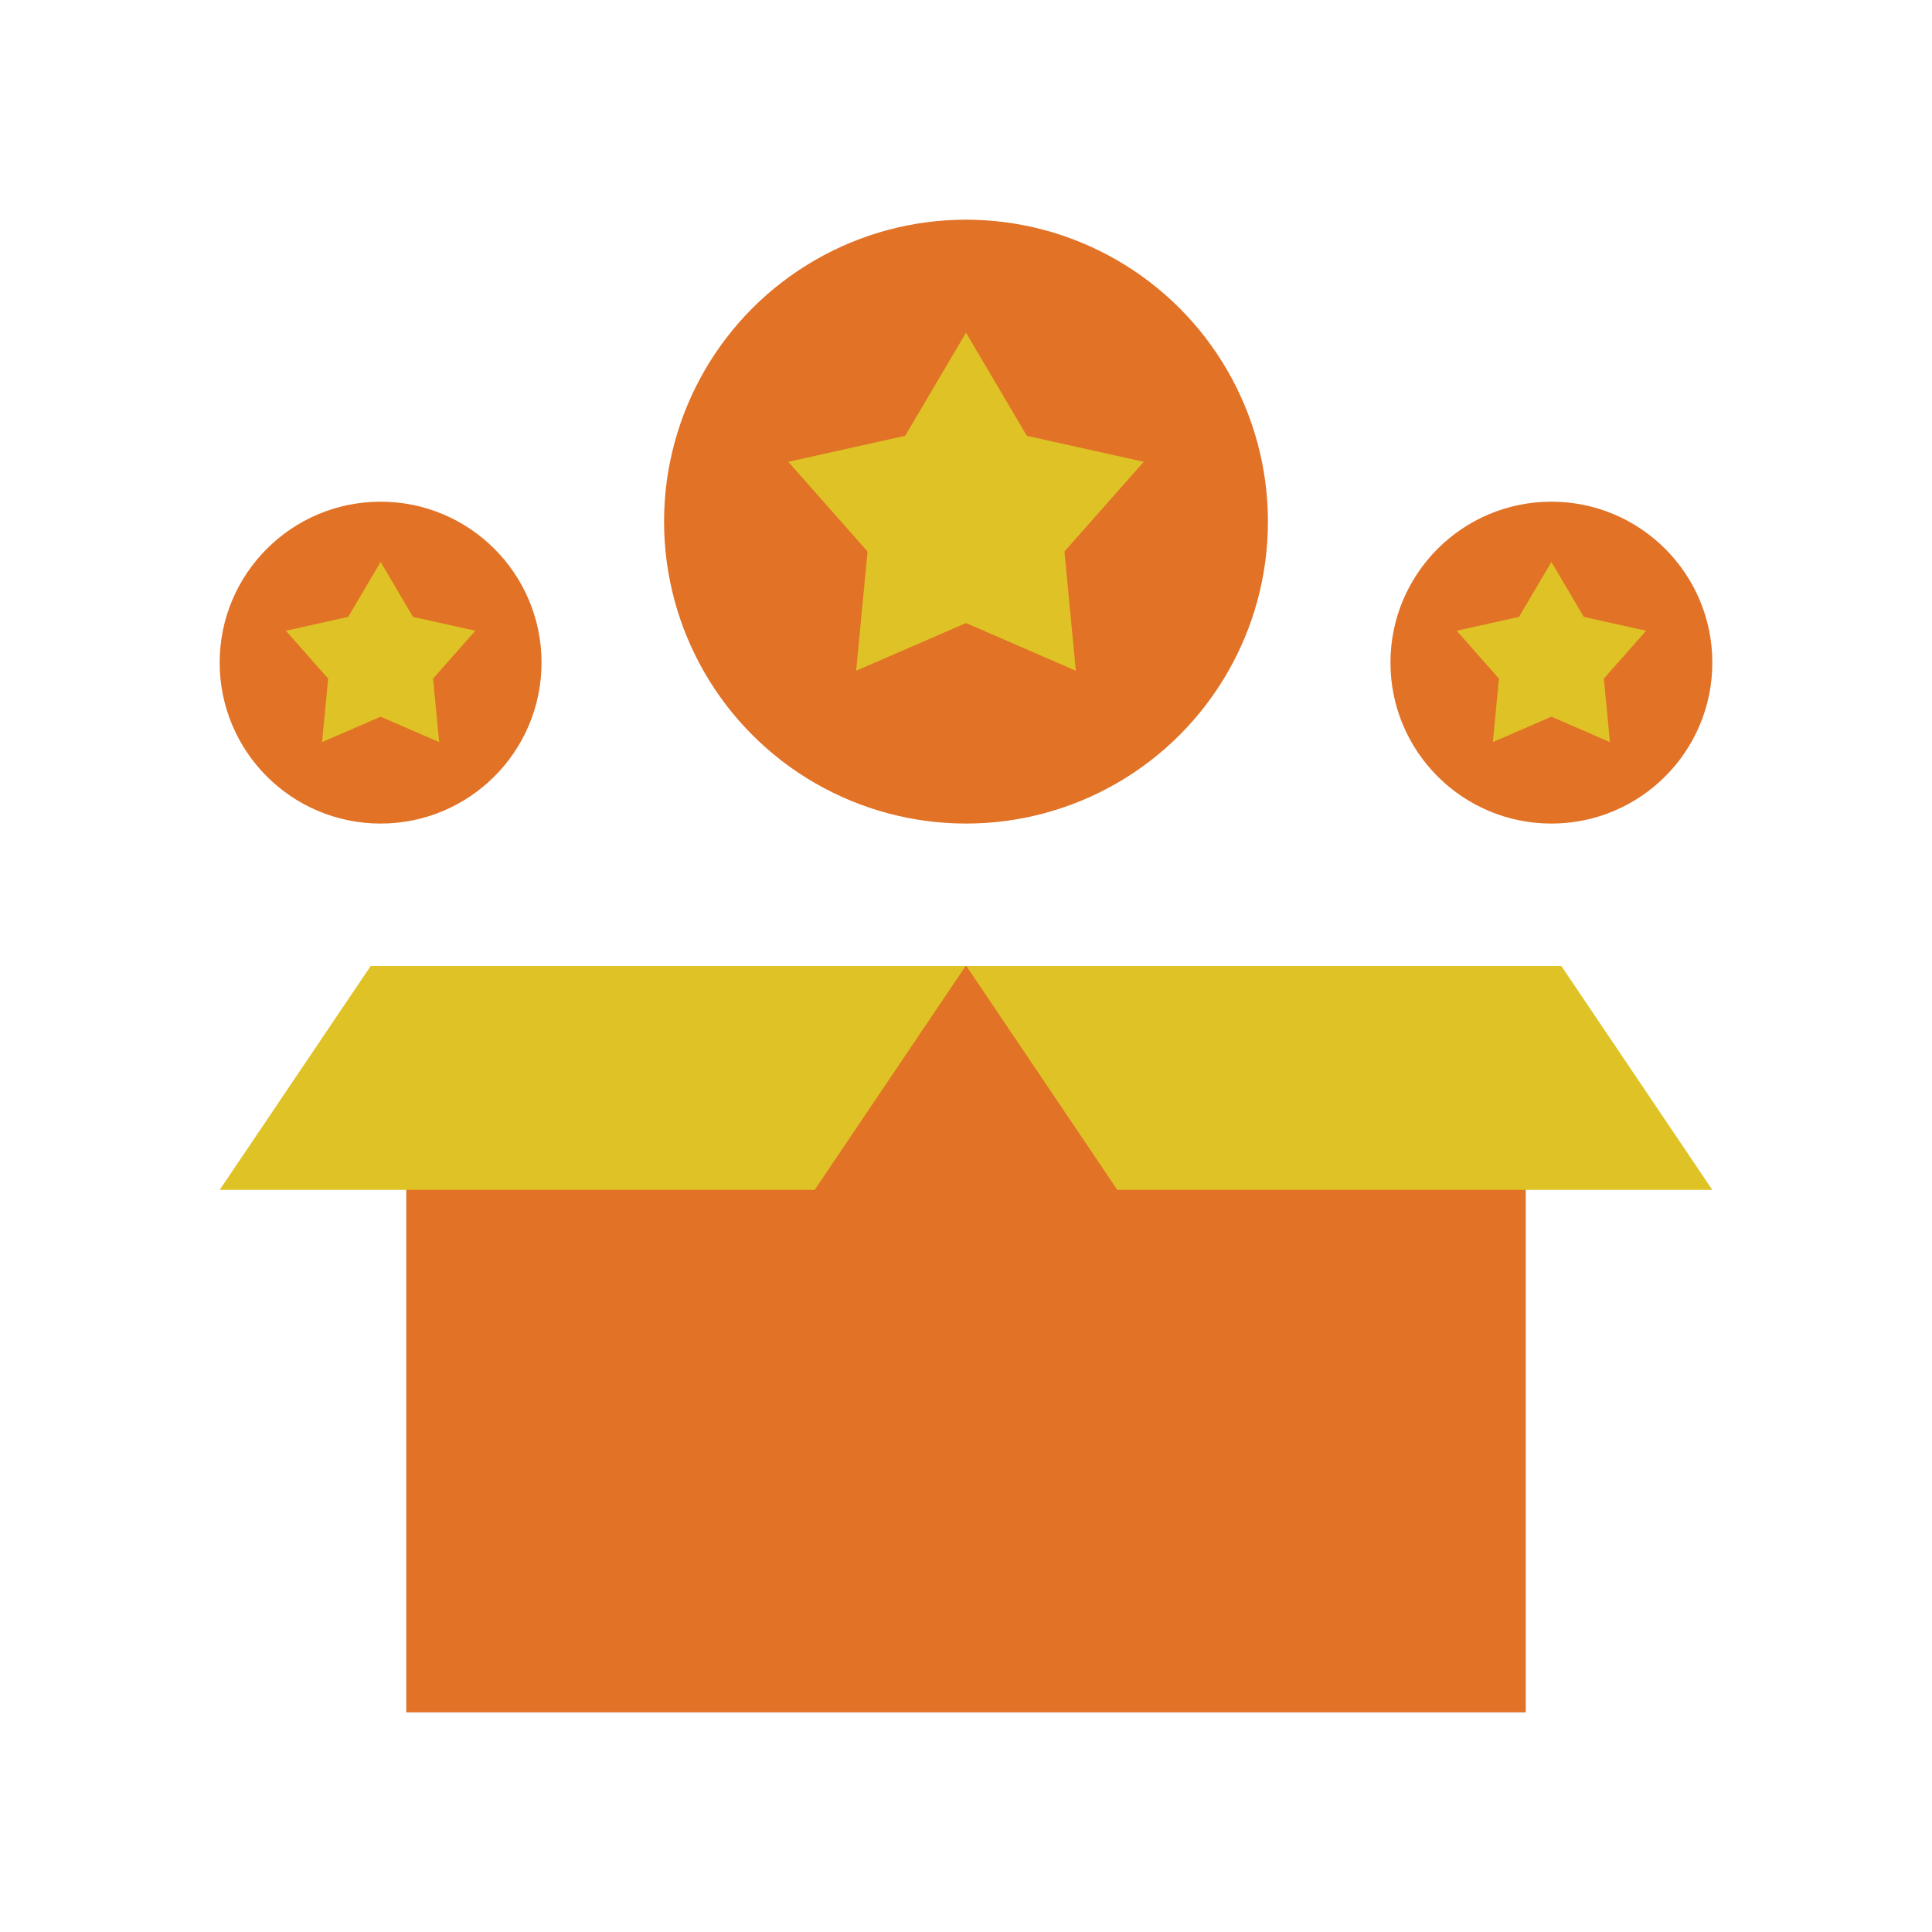 <svg id="Layer_1" data-name="Layer 1" xmlns="http://www.w3.org/2000/svg" viewBox="0 0 192 192"><defs><style>.cls-1{fill:#e17226;}.cls-2{fill:#dfc225;}</style></defs><title>redeem and broadcast icon</title><circle class="cls-1" cx="96" cy="51.838" r="30.006"/><polygon class="cls-2" points="96 33.059 102.047 43.31 113.664 45.893 105.784 54.811 106.917 66.659 96 61.92 85.083 66.659 86.216 54.811 78.336 45.893 89.953 43.31 96 33.059"/><circle class="cls-1" cx="37.824" cy="65.851" r="15.993"/><polygon class="cls-2" points="37.824 55.843 41.047 61.306 47.239 62.683 43.039 67.436 43.643 73.751 37.824 71.225 32.005 73.751 32.609 67.436 28.409 62.683 34.601 61.306 37.824 55.843"/><circle class="cls-1" cx="154.176" cy="65.851" r="15.993"/><polygon class="cls-2" points="154.176 55.843 157.399 61.306 163.591 62.683 159.391 67.436 159.995 73.751 154.176 71.225 148.357 73.751 148.961 67.436 144.761 62.683 150.953 61.306 154.176 55.843"/><rect class="cls-1" x="40.374" y="96" width="111.253" height="74.169"/><polygon class="cls-2" points="80.962 118.251 21.831 118.251 36.836 96 95.966 96 80.962 118.251"/><polygon class="cls-2" points="111.038 118.251 170.169 118.251 155.164 96 96.034 96 111.038 118.251"/></svg>
